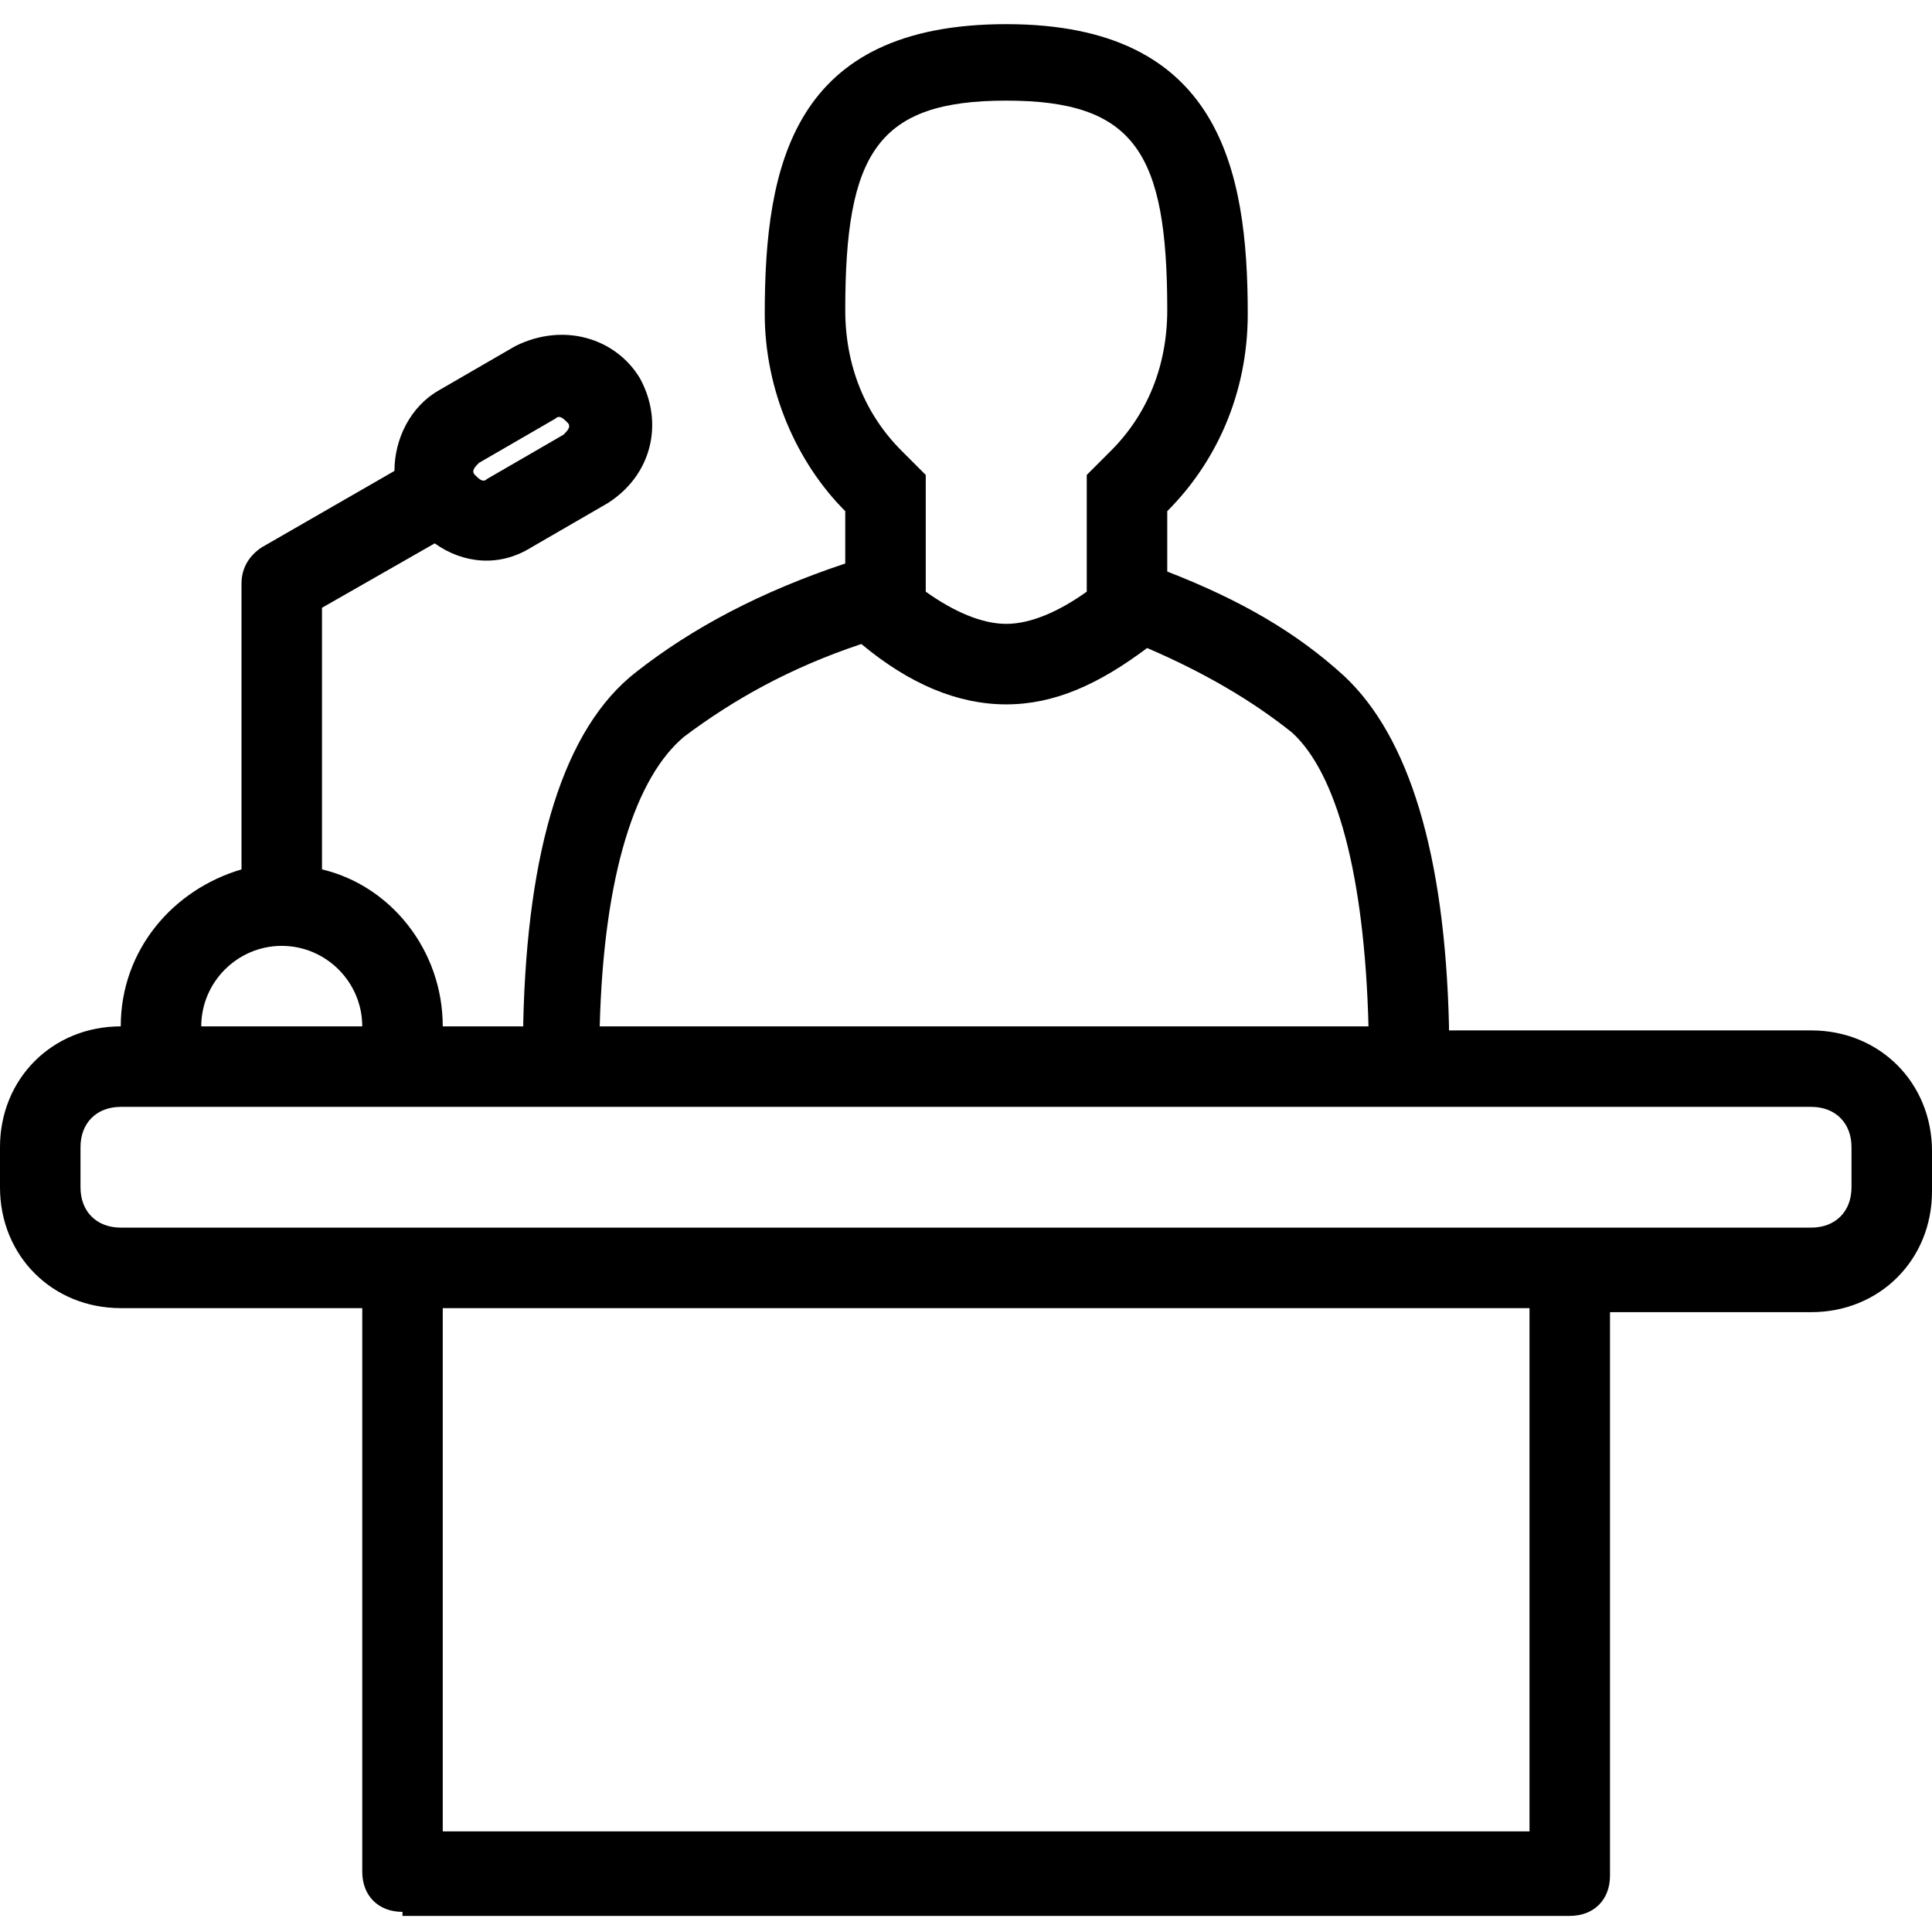 <svg xmlns="http://www.w3.org/2000/svg" viewBox="0 0 48 48"><path d="M25 15.5c.6 0 1.3-.3 2-.8v-2.9l.6-.6c.9-.9 1.4-2.1 1.4-3.5 0-3.9-.8-5.2-4-5.2s-4 1.3-4 5.2c0 1.4.5 2.6 1.4 3.5l.6.6v2.9c.7.5 1.4.8 2 .8zm-15 32c-.6 0-1-.4-1-1v-14H3c-1.7 0-3-1.3-3-3v-1c0-1.7 1.3-3 3-3 0-1.9 1.3-3.4 3-3.9v-7.1c0-.4.2-.7.5-.9l3.3-1.9c0-.8.4-1.6 1.1-2l1.9-1.1c1.2-.6 2.5-.2 3.1.8.6 1.1.3 2.4-.8 3.1l-1.9 1.1c-.8.5-1.7.4-2.4-.1L8 15.1v6.5c1.7.4 3 2 3 3.9h2v-.1c.1-4.3 1-7.3 2.8-8.7 1.4-1.1 3.1-2 5.2-2.7v-1.3c-1.2-1.2-2-3-2-4.9 0-3.7.7-7.2 6-7.2s6 3.6 6 7.2c0 2-.8 3.7-2 4.9v1.5c1.8.7 3.2 1.5 4.4 2.6 1.6 1.5 2.5 4.4 2.6 8.7v.1h9c1.7 0 3 1.3 3 3v1c0 1.7-1.3 3-3 3h-5v14c0 .6-.4 1-1 1H10zm1-2h27v-13H11v13zm-8-18c-.6 0-1 .4-1 1v1c0 .6.4 1 1 1h42c.6 0 1-.4 1-1v-1c0-.6-.4-1-1-1H3zm25.5-11.4c-1.2.9-2.3 1.4-3.5 1.4-1.2 0-2.4-.5-3.6-1.5-1.8.6-3.2 1.4-4.4 2.3-1.2 1-2 3.4-2.1 7.2H34c-.1-3.8-.8-6.3-1.9-7.3-1-.8-2.2-1.5-3.6-2.1zM5 25.5h4c0-1.1-.9-2-2-2s-2 .9-2 2zm6.9-14c-.1.1-.2.2-.1.3.1.1.2.2.3.1l1.9-1.1c.1-.1.2-.2.1-.3-.1-.1-.2-.2-.3-.1l-1.9 1.1z"/></svg>